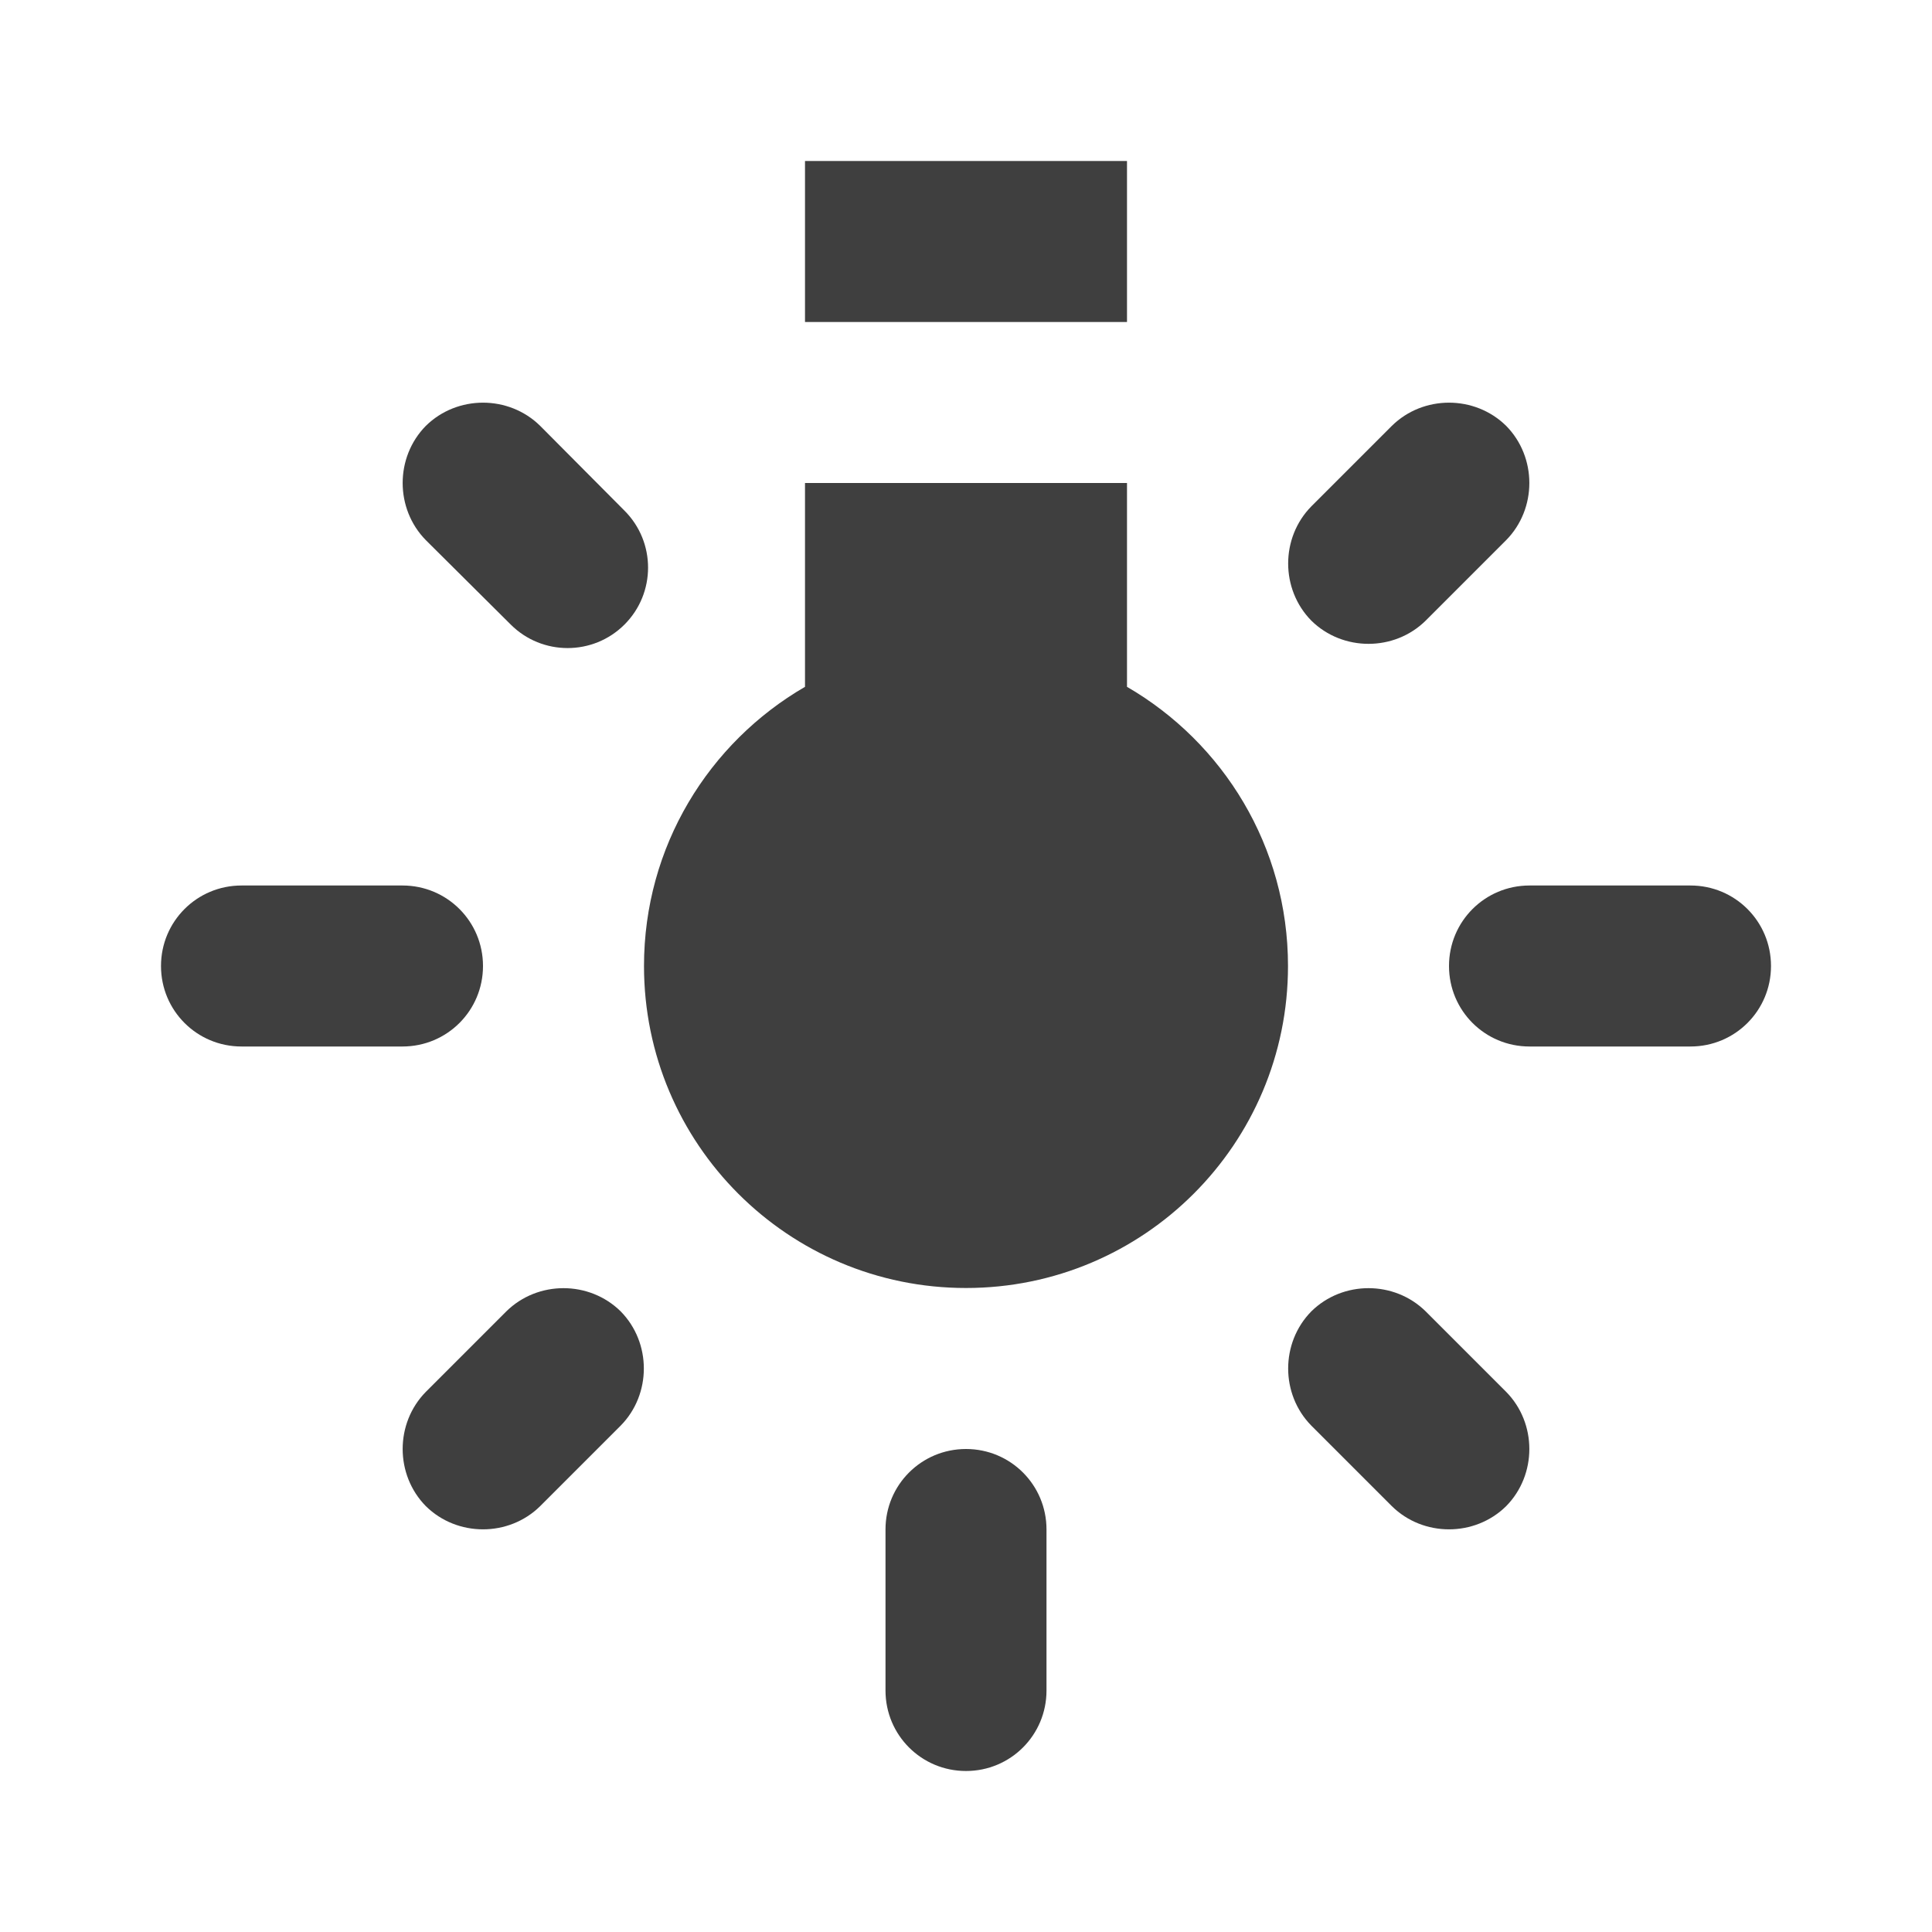 <?xml version="1.0" encoding="UTF-8"?>
<svg xmlns="http://www.w3.org/2000/svg" xmlns:xlink="http://www.w3.org/1999/xlink" width="12" height="12" viewBox="0 0 12 12" version="1.1">
<g id="surface1">
<path style=" stroke:none;fill-rule:nonzero;fill:rgb(24.706%,24.706%,24.706%);fill-opacity:1;" d="M 7 1 L 5 1 L 5 2 L 7 2 Z M 7 1 "/>
<path style=" stroke:none;fill-rule:nonzero;fill:rgb(24.706%,24.706%,24.706%);fill-opacity:1;" d="M 7 3 L 5 3 L 5 4.266 C 4.402 4.613 4 5.258 4 6 C 4 7.105 4.895 8 6 8 C 7.105 8 8 7.105 8 6 C 8 5.258 7.598 4.613 7 4.266 Z M 7 3 "/>
<path style=" stroke:none;fill-rule:nonzero;fill:rgb(24.706%,24.706%,24.706%);fill-opacity:1;" d="M 2.645 2.645 C 2.84 2.453 3.16 2.453 3.355 2.645 L 3.879 3.172 C 4.074 3.367 4.074 3.684 3.879 3.879 C 3.684 4.074 3.367 4.074 3.172 3.879 L 2.645 3.355 C 2.453 3.16 2.453 2.84 2.645 2.645 Z M 2.645 2.645 "/>
<path style=" stroke:none;fill-rule:nonzero;fill:rgb(24.706%,24.706%,24.706%);fill-opacity:1;" d="M 1.5 5.5 C 1.223 5.5 1 5.723 1 6 C 1 6.277 1.223 6.5 1.5 6.5 L 2.5 6.5 C 2.777 6.5 3 6.277 3 6 C 3 5.723 2.777 5.5 2.5 5.5 Z M 1.5 5.5 "/>
<path style=" stroke:none;fill-rule:nonzero;fill:rgb(24.706%,24.706%,24.706%);fill-opacity:1;" d="M 5.5 10.5 C 5.5 10.777 5.723 11 6 11 C 6.277 11 6.5 10.777 6.5 10.5 L 6.5 9.5 C 6.5 9.223 6.277 9 6 9 C 5.723 9 5.5 9.223 5.5 9.5 Z M 5.5 10.5 "/>
<path style=" stroke:none;fill-rule:nonzero;fill:rgb(24.706%,24.706%,24.706%);fill-opacity:1;" d="M 8.645 2.645 C 8.84 2.453 9.16 2.453 9.355 2.645 C 9.547 2.84 9.547 3.16 9.355 3.355 L 8.855 3.855 C 8.66 4.047 8.34 4.047 8.145 3.855 C 7.953 3.66 7.953 3.34 8.145 3.145 Z M 8.645 2.645 "/>
<path style=" stroke:none;fill-rule:nonzero;fill:rgb(24.706%,24.706%,24.706%);fill-opacity:1;" d="M 9 6 C 9 5.723 9.223 5.5 9.5 5.5 L 10.5 5.5 C 10.777 5.5 11 5.723 11 6 C 11 6.277 10.777 6.5 10.5 6.5 L 9.5 6.5 C 9.223 6.5 9 6.277 9 6 Z M 9 6 "/>
<path style=" stroke:none;fill-rule:nonzero;fill:rgb(24.706%,24.706%,24.706%);fill-opacity:1;" d="M 8.855 8.145 C 8.66 7.953 8.34 7.953 8.145 8.145 C 7.953 8.34 7.953 8.66 8.145 8.855 L 8.645 9.355 C 8.84 9.547 9.16 9.547 9.355 9.355 C 9.547 9.16 9.547 8.84 9.355 8.645 Z M 8.855 8.145 "/>
<path style=" stroke:none;fill-rule:nonzero;fill:rgb(24.706%,24.706%,24.706%);fill-opacity:1;" d="M 3.855 8.145 C 3.66 7.953 3.34 7.953 3.145 8.145 L 2.645 8.645 C 2.453 8.84 2.453 9.16 2.645 9.355 C 2.84 9.547 3.16 9.547 3.355 9.355 L 3.855 8.855 C 4.047 8.66 4.047 8.34 3.855 8.145 Z M 3.855 8.145 "/>
</g>
</svg>
